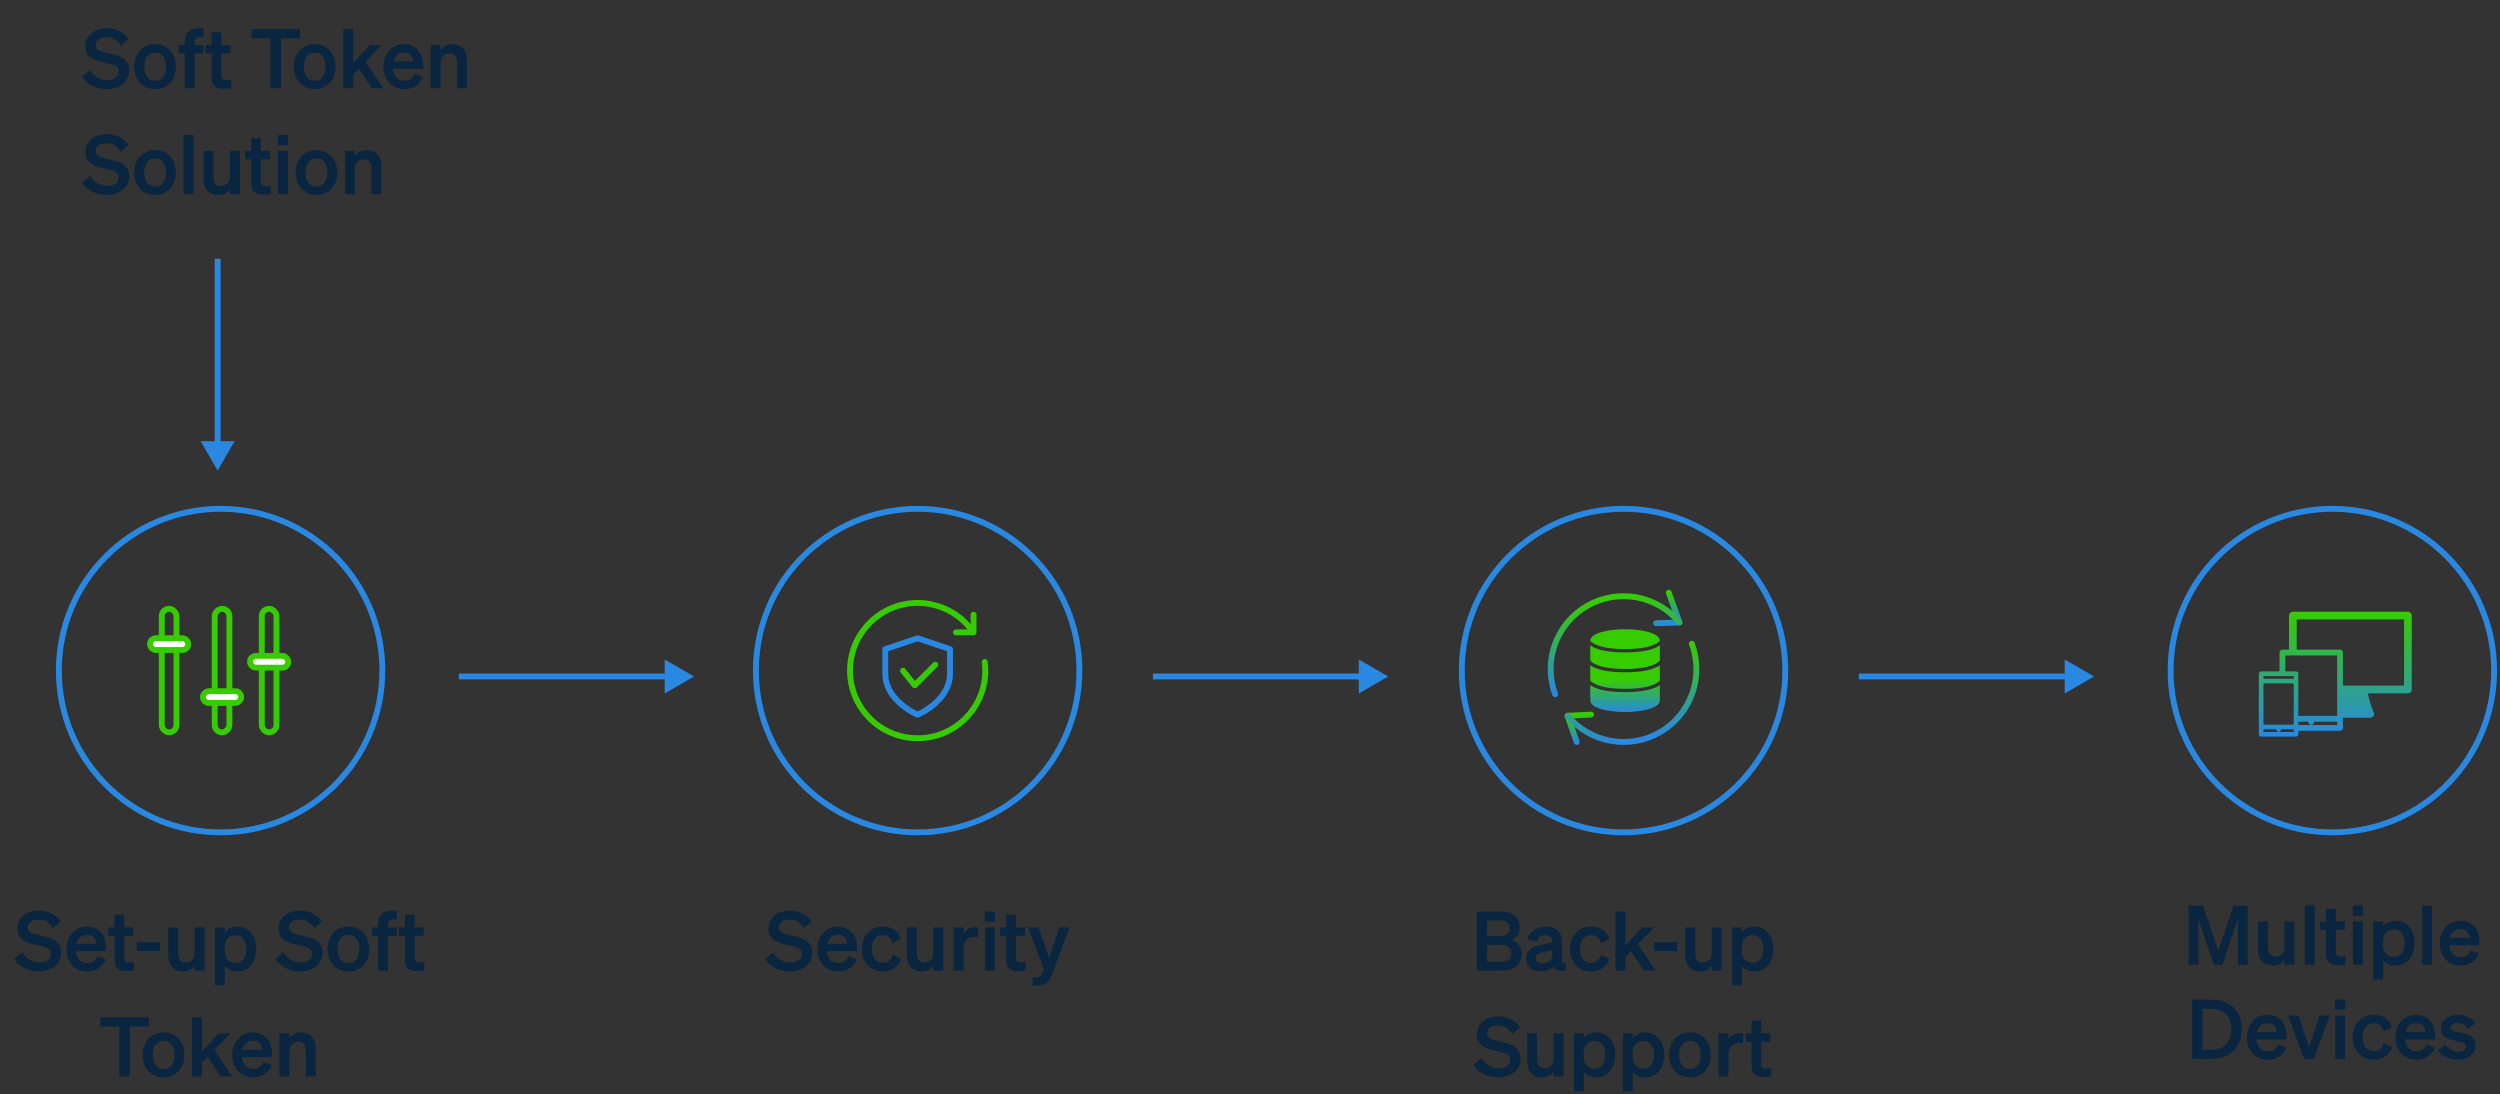 <svg width="425" height="186" viewBox="0 0 425 186" fill="none" xmlns="http://www.w3.org/2000/svg">
<rect x="0" y="0" width="425" height="186" fill="#333333" stroke="none"/>
<path d="M13.93 13.04L15.302 11.906C16.002 12.998 17.052 13.628 18.2 13.628C19.334 13.628 20.188 13.11 20.188 12.144C20.188 11.122 19.138 10.982 17.64 10.618C16.128 10.254 14.504 9.806 14.504 7.846C14.504 5.984 16.1 4.794 18.13 4.794C19.852 4.794 21.196 5.606 21.868 6.656L20.552 7.79C19.992 6.922 19.25 6.32 18.074 6.32C16.996 6.32 16.254 6.866 16.254 7.664C16.254 8.546 17.024 8.728 18.382 9.036C20.006 9.4 21.952 9.778 21.952 11.962C21.952 13.936 20.216 15.154 18.144 15.154C16.422 15.154 14.714 14.328 13.93 13.04ZM29.898 11.332C29.898 13.614 28.428 15.154 26.357 15.154C24.285 15.154 22.814 13.614 22.814 11.332C22.814 9.05 24.285 7.51 26.357 7.51C28.428 7.51 29.898 9.05 29.898 11.332ZM24.509 11.332C24.509 12.83 25.223 13.74 26.357 13.74C27.491 13.74 28.204 12.83 28.204 11.332C28.204 9.834 27.491 8.924 26.357 8.924C25.223 8.924 24.509 9.834 24.509 11.332ZM34.608 4.808V6.278C34.412 6.264 34.314 6.264 34.104 6.264C33.446 6.264 33.082 6.46 33.082 7.3V7.65H34.58V9.078H33.082V15H31.402V9.078H30.38V7.65H31.402V7.174C31.402 5.648 32.256 4.794 33.908 4.794C34.174 4.794 34.3 4.794 34.608 4.808ZM35.968 13.152V9.078H34.946V7.65H35.968V5.494H37.62V7.65H39.16V9.078H37.62V12.886C37.62 13.544 37.998 13.614 38.6 13.614C38.88 13.614 39.034 13.6 39.286 13.572V14.986C38.978 15.042 38.558 15.084 38.124 15.084C36.724 15.084 35.968 14.65 35.968 13.152ZM51.017 6.516H47.783V15H45.991V6.516H42.757V4.948H51.017V6.516ZM57.051 11.332C57.051 13.614 55.581 15.154 53.509 15.154C51.437 15.154 49.967 13.614 49.967 11.332C49.967 9.05 51.437 7.51 53.509 7.51C55.581 7.51 57.051 9.05 57.051 11.332ZM51.661 11.332C51.661 12.83 52.375 13.74 53.509 13.74C54.643 13.74 55.357 12.83 55.357 11.332C55.357 9.834 54.643 8.924 53.509 8.924C52.375 8.924 51.661 9.834 51.661 11.332ZM60.039 4.948V10.744L62.867 7.65H64.925L62.153 10.506L65.149 15H63.203L61.005 11.682L60.039 12.662V15H58.359V4.948H60.039ZM68.754 15.154C66.654 15.154 65.184 13.6 65.184 11.332C65.184 9.176 66.64 7.51 68.684 7.51C70.812 7.51 71.946 9.12 71.946 11.136V11.696H66.794C66.92 12.956 67.676 13.726 68.754 13.726C69.58 13.726 70.238 13.306 70.462 12.55L71.904 13.096C71.386 14.384 70.224 15.154 68.754 15.154ZM68.67 8.924C67.802 8.924 67.13 9.442 66.878 10.436H70.252C70.238 9.624 69.734 8.924 68.67 8.924ZM73.206 15V7.65H74.886V8.434C75.306 7.944 75.964 7.51 76.916 7.51C78.456 7.51 79.38 8.574 79.38 10.156V15H77.7V10.646C77.7 9.736 77.336 9.078 76.412 9.078C75.656 9.078 74.886 9.638 74.886 10.688V15H73.206ZM13.93 31.04L15.302 29.906C16.002 30.998 17.052 31.628 18.2 31.628C19.334 31.628 20.188 31.11 20.188 30.144C20.188 29.122 19.138 28.982 17.64 28.618C16.128 28.254 14.504 27.806 14.504 25.846C14.504 23.984 16.1 22.794 18.13 22.794C19.852 22.794 21.196 23.606 21.868 24.656L20.552 25.79C19.992 24.922 19.25 24.32 18.074 24.32C16.996 24.32 16.254 24.866 16.254 25.664C16.254 26.546 17.024 26.728 18.382 27.036C20.006 27.4 21.952 27.778 21.952 29.962C21.952 31.936 20.216 33.154 18.144 33.154C16.422 33.154 14.714 32.328 13.93 31.04ZM29.898 29.332C29.898 31.614 28.428 33.154 26.357 33.154C24.285 33.154 22.814 31.614 22.814 29.332C22.814 27.05 24.285 25.51 26.357 25.51C28.428 25.51 29.898 27.05 29.898 29.332ZM24.509 29.332C24.509 30.83 25.223 31.74 26.357 31.74C27.491 31.74 28.204 30.83 28.204 29.332C28.204 27.834 27.491 26.924 26.357 26.924C25.223 26.924 24.509 27.834 24.509 29.332ZM32.886 22.948V33H31.206V22.948H32.886ZM40.77 25.65V33H39.09V32.216C38.669 32.706 38.039 33.154 37.087 33.154C35.547 33.154 34.596 32.104 34.596 30.522V25.65H36.276V30.158C36.276 31.054 36.667 31.628 37.578 31.628C38.334 31.628 39.09 31.068 39.09 30.018V25.65H40.77ZM42.694 31.152V27.078H41.672V25.65H42.694V23.494H44.346V25.65H45.886V27.078H44.346V30.886C44.346 31.544 44.724 31.614 45.326 31.614C45.606 31.614 45.76 31.6 46.012 31.572V32.986C45.704 33.042 45.284 33.084 44.85 33.084C43.45 33.084 42.694 32.65 42.694 31.152ZM47.243 24.67V22.948H48.979V24.67H47.243ZM48.951 25.65V33H47.271V25.65H48.951ZM57.338 29.332C57.338 31.614 55.868 33.154 53.796 33.154C51.724 33.154 50.254 31.614 50.254 29.332C50.254 27.05 51.724 25.51 53.796 25.51C55.868 25.51 57.338 27.05 57.338 29.332ZM51.948 29.332C51.948 30.83 52.662 31.74 53.796 31.74C54.93 31.74 55.644 30.83 55.644 29.332C55.644 27.834 54.93 26.924 53.796 26.924C52.662 26.924 51.948 27.834 51.948 29.332ZM58.646 33V25.65H60.326V26.434C60.746 25.944 61.404 25.51 62.356 25.51C63.896 25.51 64.82 26.574 64.82 28.156V33H63.14V28.646C63.14 27.736 62.776 27.078 61.852 27.078C61.096 27.078 60.326 27.638 60.326 28.688V33H58.646Z" fill="#0A2540"/>
<path d="M37 80L39.887 75H34.113L37 80ZM36.5 44V75.5H37.5V44H36.5Z" fill="#2988E2"/>
<path d="M118 115L113 112.113V117.887L118 115ZM78 115.5H113.5V114.5H78V115.5Z" fill="#2988E2"/>
<path d="M236 115L231 112.113V117.887L236 115ZM196 115.5H231.5V114.5H196V115.5Z" fill="#2988E2"/>
<path d="M356 115L351 112.113V117.887L356 115ZM316 115.5H351.5V114.5H316V115.5Z" fill="#2988E2"/>
<path d="M396.5 141.5C411.688 141.5 424 129.188 424 114C424 98.812 411.688 86.5 396.5 86.5C381.312 86.5 369 98.812 369 114C369 129.188 381.312 141.5 396.5 141.5Z" stroke="#2988E2"/>
<path d="M377.81 164H376.354L373.722 156.23V164H372.056V153.948H374.52L377.11 161.648L379.7 153.948H382.108V164H380.442V156.23L377.81 164ZM390.054 156.65V164H388.374V163.216C387.954 163.706 387.324 164.154 386.372 164.154C384.832 164.154 383.88 163.104 383.88 161.522V156.65H385.56V161.158C385.56 162.054 385.952 162.628 386.862 162.628C387.618 162.628 388.374 162.068 388.374 161.018V156.65H390.054ZM393.504 153.948V164H391.824V153.948H393.504ZM395.424 162.152V158.078H394.402V156.65H395.424V154.494H397.076V156.65H398.616V158.078H397.076V161.886C397.076 162.544 397.454 162.614 398.056 162.614C398.336 162.614 398.49 162.6 398.742 162.572V163.986C398.434 164.042 398.014 164.084 397.58 164.084C396.18 164.084 395.424 163.65 395.424 162.152ZM399.972 155.67V153.948H401.708V155.67H399.972ZM401.68 156.65V164H400V156.65H401.68ZM407.239 164.154C406.287 164.154 405.587 163.776 405.125 163.23V166.52H403.445V156.65H405.125V157.434C405.587 156.888 406.287 156.51 407.239 156.51C409.297 156.51 410.473 158.246 410.473 160.332C410.473 162.418 409.297 164.154 407.239 164.154ZM405.083 160.122V160.556C405.083 161.914 405.867 162.684 406.903 162.684C408.121 162.684 408.779 161.732 408.779 160.332C408.779 158.932 408.121 157.98 406.903 157.98C405.867 157.98 405.083 158.736 405.083 160.122ZM413.452 153.948V164H411.772V153.948H413.452ZM418.325 164.154C416.225 164.154 414.755 162.6 414.755 160.332C414.755 158.176 416.211 156.51 418.255 156.51C420.383 156.51 421.517 158.12 421.517 160.136V160.696H416.365C416.491 161.956 417.247 162.726 418.325 162.726C419.151 162.726 419.809 162.306 420.033 161.55L421.475 162.096C420.957 163.384 419.795 164.154 418.325 164.154ZM418.241 157.924C417.373 157.924 416.701 158.442 416.449 159.436H419.823C419.809 158.624 419.305 157.924 418.241 157.924ZM372.679 180V169.948H376.039C379.161 169.948 381.093 171.908 381.093 174.974C381.093 178.04 379.161 180 376.039 180H372.679ZM374.429 178.46H376.039C378.111 178.46 379.329 177.088 379.329 174.974C379.329 172.846 378.111 171.488 376.025 171.488H374.429V178.46ZM385.533 180.154C383.433 180.154 381.963 178.6 381.963 176.332C381.963 174.176 383.419 172.51 385.463 172.51C387.591 172.51 388.725 174.12 388.725 176.136V176.696H383.573C383.699 177.956 384.455 178.726 385.533 178.726C386.359 178.726 387.017 178.306 387.241 177.55L388.683 178.096C388.165 179.384 387.003 180.154 385.533 180.154ZM385.449 173.924C384.581 173.924 383.909 174.442 383.657 175.436H387.031C387.017 174.624 386.513 173.924 385.449 173.924ZM393.377 180H391.683L388.995 172.65H390.759L392.551 177.984L394.329 172.65H396.065L393.377 180ZM396.944 171.67V169.948H398.68V171.67H396.944ZM398.652 172.65V180H396.972V172.65H398.652ZM401.635 176.332C401.635 177.83 402.419 178.698 403.567 178.698C404.463 178.698 405.009 178.11 405.219 177.298L406.661 178.026C406.283 179.216 405.163 180.154 403.567 180.154C401.467 180.154 399.955 178.6 399.955 176.332C399.955 174.064 401.467 172.51 403.567 172.51C405.149 172.51 406.241 173.406 406.633 174.582L405.219 175.352C405.009 174.554 404.463 173.952 403.567 173.952C402.419 173.952 401.635 174.834 401.635 176.332ZM410.785 180.154C408.685 180.154 407.215 178.6 407.215 176.332C407.215 174.176 408.671 172.51 410.715 172.51C412.843 172.51 413.977 174.12 413.977 176.136V176.696H408.825C408.951 177.956 409.707 178.726 410.785 178.726C411.611 178.726 412.269 178.306 412.493 177.55L413.935 178.096C413.417 179.384 412.255 180.154 410.785 180.154ZM410.701 173.924C409.833 173.924 409.161 174.442 408.909 175.436H412.283C412.269 174.624 411.765 173.924 410.701 173.924ZM414.467 178.6L415.727 177.592C416.161 178.306 417.001 178.782 417.855 178.782C418.569 178.782 419.227 178.53 419.227 177.872C419.227 177.242 418.611 177.172 417.449 176.934C416.287 176.696 414.957 176.402 414.957 174.834C414.957 173.49 416.133 172.51 417.827 172.51C419.115 172.51 420.263 173.084 420.795 173.896L419.661 174.918C419.241 174.26 418.541 173.882 417.729 173.882C417.043 173.882 416.595 174.19 416.595 174.68C416.595 175.212 417.127 175.31 418.051 175.506C419.297 175.772 420.865 176.038 420.865 177.718C420.865 179.202 419.507 180.154 417.841 180.154C416.483 180.154 415.125 179.608 414.467 178.6Z" fill="#0A2540"/>
<path d="M276 141.5C291.188 141.5 303.5 129.188 303.5 114C303.5 98.812 291.188 86.5 276 86.5C260.812 86.5 248.5 98.812 248.5 114C248.5 129.188 260.812 141.5 276 141.5Z" stroke="#2988E2"/>
<path d="M251.064 165V154.948H255.054C257.21 154.948 258.358 155.886 258.358 157.594C258.358 158.84 257.63 159.484 256.93 159.764C257.98 160.1 258.68 160.968 258.68 162.2C258.68 163.964 257.378 165 255.306 165H251.064ZM252.786 159.106H254.886C256.034 159.106 256.664 158.658 256.664 157.776C256.664 156.894 256.034 156.46 254.886 156.46H252.786V159.106ZM252.786 160.618V163.488H255.208C256.342 163.488 256.958 162.9 256.958 162.046C256.958 161.206 256.342 160.618 255.208 160.618H252.786ZM261.882 165.126C260.482 165.126 259.404 164.272 259.404 162.956C259.404 161.556 260.454 160.94 261.868 160.646L263.898 160.226V160.1C263.898 159.4 263.534 158.966 262.638 158.966C261.84 158.966 261.42 159.33 261.224 160.044L259.642 159.68C260.006 158.462 261.084 157.51 262.708 157.51C264.472 157.51 265.536 158.35 265.536 160.044V163.208C265.536 163.628 265.718 163.754 266.18 163.698V165C264.962 165.14 264.318 164.902 264.066 164.3C263.604 164.818 262.834 165.126 261.882 165.126ZM263.898 162.41V161.514L262.316 161.85C261.602 162.004 261.07 162.228 261.07 162.886C261.07 163.46 261.49 163.782 262.134 163.782C263.03 163.782 263.898 163.306 263.898 162.41ZM268.591 161.332C268.591 162.83 269.375 163.698 270.523 163.698C271.419 163.698 271.965 163.11 272.175 162.298L273.617 163.026C273.239 164.216 272.119 165.154 270.523 165.154C268.423 165.154 266.911 163.6 266.911 161.332C266.911 159.064 268.423 157.51 270.523 157.51C272.105 157.51 273.197 158.406 273.589 159.582L272.175 160.352C271.965 159.554 271.419 158.952 270.523 158.952C269.375 158.952 268.591 159.834 268.591 161.332ZM276.313 154.948V160.744L279.141 157.65H281.199L278.427 160.506L281.423 165H279.477L277.279 161.682L276.313 162.662V165H274.633V154.948H276.313ZM281.188 161.668V160.17H285.108V161.668H281.188ZM292.673 157.65V165H290.993V164.216C290.573 164.706 289.943 165.154 288.991 165.154C287.451 165.154 286.499 164.104 286.499 162.522V157.65H288.179V162.158C288.179 163.054 288.571 163.628 289.481 163.628C290.237 163.628 290.993 163.068 290.993 162.018V157.65H292.673ZM298.238 165.154C297.286 165.154 296.586 164.776 296.124 164.23V167.52H294.444V157.65H296.124V158.434C296.586 157.888 297.286 157.51 298.238 157.51C300.296 157.51 301.472 159.246 301.472 161.332C301.472 163.418 300.296 165.154 298.238 165.154ZM296.082 161.122V161.556C296.082 162.914 296.866 163.684 297.902 163.684C299.12 163.684 299.778 162.732 299.778 161.332C299.778 159.932 299.12 158.98 297.902 158.98C296.866 158.98 296.082 159.736 296.082 161.122ZM250.466 181.04L251.838 179.906C252.538 180.998 253.588 181.628 254.736 181.628C255.87 181.628 256.724 181.11 256.724 180.144C256.724 179.122 255.674 178.982 254.176 178.618C252.664 178.254 251.04 177.806 251.04 175.846C251.04 173.984 252.636 172.794 254.666 172.794C256.388 172.794 257.732 173.606 258.404 174.656L257.088 175.79C256.528 174.922 255.786 174.32 254.61 174.32C253.532 174.32 252.79 174.866 252.79 175.664C252.79 176.546 253.56 176.728 254.918 177.036C256.542 177.4 258.488 177.778 258.488 179.962C258.488 181.936 256.752 183.154 254.68 183.154C252.958 183.154 251.25 182.328 250.466 181.04ZM265.794 175.65V183H264.114V182.216C263.694 182.706 263.064 183.154 262.112 183.154C260.572 183.154 259.62 182.104 259.62 180.522V175.65H261.3V180.158C261.3 181.054 261.692 181.628 262.602 181.628C263.358 181.628 264.114 181.068 264.114 180.018V175.65H265.794ZM271.359 183.154C270.407 183.154 269.707 182.776 269.245 182.23V185.52H267.565V175.65H269.245V176.434C269.707 175.888 270.407 175.51 271.359 175.51C273.417 175.51 274.593 177.246 274.593 179.332C274.593 181.418 273.417 183.154 271.359 183.154ZM269.203 179.122V179.556C269.203 180.914 269.987 181.684 271.023 181.684C272.241 181.684 272.899 180.732 272.899 179.332C272.899 177.932 272.241 176.98 271.023 176.98C269.987 176.98 269.203 177.736 269.203 179.122ZM279.685 183.154C278.733 183.154 278.033 182.776 277.571 182.23V185.52H275.891V175.65H277.571V176.434C278.033 175.888 278.733 175.51 279.685 175.51C281.743 175.51 282.919 177.246 282.919 179.332C282.919 181.418 281.743 183.154 279.685 183.154ZM277.529 179.122V179.556C277.529 180.914 278.313 181.684 279.349 181.684C280.567 181.684 281.225 180.732 281.225 179.332C281.225 177.932 280.567 176.98 279.349 176.98C278.313 176.98 277.529 177.736 277.529 179.122ZM290.839 179.332C290.839 181.614 289.369 183.154 287.297 183.154C285.225 183.154 283.755 181.614 283.755 179.332C283.755 177.05 285.225 175.51 287.297 175.51C289.369 175.51 290.839 177.05 290.839 179.332ZM285.449 179.332C285.449 180.83 286.163 181.74 287.297 181.74C288.431 181.74 289.145 180.83 289.145 179.332C289.145 177.834 288.431 176.924 287.297 176.924C286.163 176.924 285.449 177.834 285.449 179.332ZM296.319 175.636V177.316C296.109 177.288 295.941 177.274 295.703 177.274C294.639 177.274 293.827 177.96 293.827 179.136V183H292.147V175.65H293.827V176.742C294.149 176.056 294.905 175.608 295.843 175.608C296.039 175.608 296.193 175.622 296.319 175.636ZM297.769 181.152V177.078H296.747V175.65H297.769V173.494H299.421V175.65H300.961V177.078H299.421V180.886C299.421 181.544 299.799 181.614 300.401 181.614C300.681 181.614 300.835 181.6 301.087 181.572V182.986C300.779 183.042 300.359 183.084 299.925 183.084C298.525 183.084 297.769 182.65 297.769 181.152Z" fill="#0A2540"/>
<path d="M37.5 141.5C52.688 141.5 65 129.188 65 114C65 98.812 52.688 86.5 37.5 86.5C22.312 86.5 10 98.812 10 114C10 129.188 22.312 141.5 37.5 141.5Z" stroke="#2988E2"/>
<path d="M2.396 163.04L3.768 161.906C4.468 162.998 5.518 163.628 6.666 163.628C7.8 163.628 8.654 163.11 8.654 162.144C8.654 161.122 7.604 160.982 6.106 160.618C4.594 160.254 2.97 159.806 2.97 157.846C2.97 155.984 4.566 154.794 6.596 154.794C8.318 154.794 9.662 155.606 10.334 156.656L9.018 157.79C8.458 156.922 7.716 156.32 6.54 156.32C5.462 156.32 4.72 156.866 4.72 157.664C4.72 158.546 5.49 158.728 6.848 159.036C8.472 159.4 10.418 159.778 10.418 161.962C10.418 163.936 8.682 165.154 6.61 165.154C4.888 165.154 3.18 164.328 2.396 163.04ZM14.85 165.154C12.75 165.154 11.28 163.6 11.28 161.332C11.28 159.176 12.736 157.51 14.78 157.51C16.908 157.51 18.042 159.12 18.042 161.136V161.696H12.89C13.016 162.956 13.772 163.726 14.85 163.726C15.676 163.726 16.334 163.306 16.558 162.55L18 163.096C17.482 164.384 16.32 165.154 14.85 165.154ZM14.766 158.924C13.898 158.924 13.226 159.442 12.974 160.436H16.348C16.334 159.624 15.83 158.924 14.766 158.924ZM19.457 163.152V159.078H18.435V157.65H19.457V155.494H21.109V157.65H22.649V159.078H21.109V162.886C21.109 163.544 21.487 163.614 22.089 163.614C22.369 163.614 22.523 163.6 22.775 163.572V164.986C22.467 165.042 22.047 165.084 21.613 165.084C20.213 165.084 19.457 164.65 19.457 163.152ZM23.288 161.668V160.17H27.207V161.668H23.288ZM34.773 157.65V165H33.093V164.216C32.672 164.706 32.042 165.154 31.09 165.154C29.55 165.154 28.599 164.104 28.599 162.522V157.65H30.279V162.158C30.279 163.054 30.671 163.628 31.581 163.628C32.337 163.628 33.093 163.068 33.093 162.018V157.65H34.773ZM40.337 165.154C39.385 165.154 38.685 164.776 38.223 164.23V167.52H36.543V157.65H38.223V158.434C38.685 157.888 39.385 157.51 40.337 157.51C42.395 157.51 43.571 159.246 43.571 161.332C43.571 163.418 42.395 165.154 40.337 165.154ZM38.181 161.122V161.556C38.181 162.914 38.965 163.684 40.001 163.684C41.219 163.684 41.877 162.732 41.877 161.332C41.877 159.932 41.219 158.98 40.001 158.98C38.965 158.98 38.181 159.736 38.181 161.122ZM46.802 163.04L48.174 161.906C48.874 162.998 49.924 163.628 51.072 163.628C52.206 163.628 53.06 163.11 53.06 162.144C53.06 161.122 52.01 160.982 50.512 160.618C49 160.254 47.376 159.806 47.376 157.846C47.376 155.984 48.972 154.794 51.002 154.794C52.724 154.794 54.068 155.606 54.74 156.656L53.424 157.79C52.864 156.922 52.122 156.32 50.946 156.32C49.868 156.32 49.126 156.866 49.126 157.664C49.126 158.546 49.896 158.728 51.254 159.036C52.878 159.4 54.824 159.778 54.824 161.962C54.824 163.936 53.088 165.154 51.016 165.154C49.294 165.154 47.586 164.328 46.802 163.04ZM62.771 161.332C62.771 163.614 61.301 165.154 59.229 165.154C57.157 165.154 55.687 163.614 55.687 161.332C55.687 159.05 57.157 157.51 59.229 157.51C61.301 157.51 62.771 159.05 62.771 161.332ZM57.381 161.332C57.381 162.83 58.095 163.74 59.229 163.74C60.363 163.74 61.077 162.83 61.077 161.332C61.077 159.834 60.363 158.924 59.229 158.924C58.095 158.924 57.381 159.834 57.381 161.332ZM67.48 154.808V156.278C67.284 156.264 67.186 156.264 66.976 156.264C66.318 156.264 65.954 156.46 65.954 157.3V157.65H67.452V159.078H65.954V165H64.274V159.078H63.252V157.65H64.274V157.174C64.274 155.648 65.128 154.794 66.78 154.794C67.046 154.794 67.172 154.794 67.48 154.808ZM68.84 163.152V159.078H67.818V157.65H68.84V155.494H70.492V157.65H72.032V159.078H70.492V162.886C70.492 163.544 70.87 163.614 71.472 163.614C71.752 163.614 71.906 163.6 72.158 163.572V164.986C71.85 165.042 71.43 165.084 70.996 165.084C69.596 165.084 68.84 164.65 68.84 163.152ZM25.319 174.516H22.085V183H20.293V174.516H17.059V172.948H25.319V174.516ZM31.353 179.332C31.353 181.614 29.883 183.154 27.811 183.154C25.739 183.154 24.269 181.614 24.269 179.332C24.269 177.05 25.739 175.51 27.811 175.51C29.883 175.51 31.353 177.05 31.353 179.332ZM25.963 179.332C25.963 180.83 26.677 181.74 27.811 181.74C28.945 181.74 29.659 180.83 29.659 179.332C29.659 177.834 28.945 176.924 27.811 176.924C26.677 176.924 25.963 177.834 25.963 179.332ZM34.34 172.948V178.744L37.168 175.65H39.226L36.454 178.506L39.45 183H37.504L35.306 179.682L34.34 180.662V183H32.66V172.948H34.34ZM43.055 183.154C40.955 183.154 39.485 181.6 39.485 179.332C39.485 177.176 40.941 175.51 42.985 175.51C45.113 175.51 46.247 177.12 46.247 179.136V179.696H41.095C41.221 180.956 41.977 181.726 43.055 181.726C43.881 181.726 44.539 181.306 44.763 180.55L46.205 181.096C45.687 182.384 44.525 183.154 43.055 183.154ZM42.971 176.924C42.103 176.924 41.431 177.442 41.179 178.436H44.553C44.539 177.624 44.035 176.924 42.971 176.924ZM47.508 183V175.65H49.188V176.434C49.608 175.944 50.266 175.51 51.218 175.51C52.758 175.51 53.682 176.574 53.682 178.156V183H52.002V178.646C52.002 177.736 51.638 177.078 50.714 177.078C49.958 177.078 49.188 177.638 49.188 178.688V183H47.508Z" fill="#0A2540"/>
<path d="M156 141.5C171.188 141.5 183.5 129.188 183.5 114C183.5 98.812 171.188 86.5 156 86.5C140.812 86.5 128.5 98.812 128.5 114C128.5 129.188 140.812 141.5 156 141.5Z" stroke="#2988E2"/>
<path d="M165.5 108H162.5C162.367 108 162.24 107.947 162.146 107.854C162.053 107.76 162 107.633 162 107.5C162 107.367 162.053 107.24 162.146 107.146C162.24 107.053 162.367 107 162.5 107H165V104.5C165 104.367 165.053 104.24 165.146 104.146C165.24 104.053 165.367 104 165.5 104C165.633 104 165.76 104.053 165.854 104.146C165.947 104.24 166 104.367 166 104.5V107.5C166 107.633 165.947 107.76 165.854 107.854C165.76 107.947 165.633 108 165.5 108Z" fill="#37CC00"/>
<path d="M156 126C149.383 126 144 120.617 144 114C144 107.383 149.383 102 156 102C159.8 102 163.409 103.83 165.653 106.895C165.692 106.948 165.72 107.008 165.735 107.072C165.751 107.136 165.754 107.202 165.744 107.267C165.734 107.332 165.711 107.394 165.677 107.45C165.643 107.506 165.598 107.555 165.545 107.594C165.492 107.633 165.432 107.661 165.368 107.676C165.304 107.692 165.238 107.695 165.173 107.685C165.108 107.675 165.046 107.652 164.99 107.618C164.934 107.584 164.885 107.539 164.846 107.486C163.826 106.098 162.494 104.969 160.957 104.189C159.421 103.41 157.723 103.003 156 103C149.935 103 145 107.935 145 114C145 120.065 149.935 125 156 125C162.065 125 167 120.065 167 114C167 113.484 166.969 113.017 166.905 112.571C166.895 112.444 166.933 112.318 167.013 112.218C167.092 112.118 167.207 112.052 167.333 112.034C167.459 112.016 167.588 112.047 167.692 112.12C167.797 112.194 167.869 112.304 167.895 112.429C167.966 112.922 168 113.436 168 114C168 120.617 162.617 126 156 126Z" fill="#37CC00"/>
<path d="M156 122C155.933 122 155.867 121.987 155.806 121.96C155.568 121.861 150 119.454 150 114.536V110.357C150 110.143 150.137 109.952 150.34 109.883L155.84 108.026C155.944 107.991 156.056 107.991 156.16 108.026L161.66 109.883C161.863 109.952 162 110.143 162 110.357V114.536C162 119.454 156.432 121.861 156.194 121.961C156.133 121.987 156.067 122 156 122ZM151 110.716V114.536C151 118.321 155.055 120.494 156 120.95C156.944 120.493 161 118.312 161 114.536V110.716L156 109.028L151 110.716Z" fill="#2988E2"/>
<path d="M155.499 117L155.471 116.999C155.401 116.995 155.332 116.977 155.269 116.944C155.207 116.912 155.152 116.867 155.108 116.812L153.108 114.312C153.034 114.208 153.003 114.079 153.021 113.953C153.038 113.826 153.104 113.711 153.204 113.631C153.303 113.552 153.43 113.513 153.557 113.523C153.685 113.534 153.803 113.592 153.889 113.687L155.54 115.751L158.645 112.646C158.739 112.555 158.865 112.505 158.997 112.506C159.128 112.507 159.253 112.56 159.346 112.652C159.438 112.745 159.491 112.87 159.492 113.002C159.493 113.133 159.443 113.259 159.352 113.353L155.852 116.853C155.806 116.9 155.751 116.937 155.69 116.962C155.63 116.987 155.565 117 155.499 117Z" fill="#37CC00"/>
<path d="M130.063 163.04L131.435 161.906C132.135 162.998 133.185 163.628 134.333 163.628C135.467 163.628 136.321 163.11 136.321 162.144C136.321 161.122 135.271 160.982 133.773 160.618C132.261 160.254 130.637 159.806 130.637 157.846C130.637 155.984 132.233 154.794 134.263 154.794C135.985 154.794 137.329 155.606 138.001 156.656L136.685 157.79C136.125 156.922 135.383 156.32 134.207 156.32C133.129 156.32 132.387 156.866 132.387 157.664C132.387 158.546 133.157 158.728 134.515 159.036C136.139 159.4 138.085 159.778 138.085 161.962C138.085 163.936 136.349 165.154 134.277 165.154C132.555 165.154 130.847 164.328 130.063 163.04ZM142.517 165.154C140.417 165.154 138.947 163.6 138.947 161.332C138.947 159.176 140.403 157.51 142.447 157.51C144.575 157.51 145.709 159.12 145.709 161.136V161.696H140.557C140.683 162.956 141.439 163.726 142.517 163.726C143.343 163.726 144.001 163.306 144.225 162.55L145.667 163.096C145.149 164.384 143.987 165.154 142.517 165.154ZM142.433 158.924C141.565 158.924 140.893 159.442 140.641 160.436H144.015C144.001 159.624 143.497 158.924 142.433 158.924ZM148.188 161.332C148.188 162.83 148.972 163.698 150.12 163.698C151.016 163.698 151.562 163.11 151.772 162.298L153.214 163.026C152.836 164.216 151.716 165.154 150.12 165.154C148.02 165.154 146.508 163.6 146.508 161.332C146.508 159.064 148.02 157.51 150.12 157.51C151.702 157.51 152.794 158.406 153.186 159.582L151.772 160.352C151.562 159.554 151.016 158.952 150.12 158.952C148.972 158.952 148.188 159.834 148.188 161.332ZM160.348 157.65V165H158.668V164.216C158.248 164.706 157.618 165.154 156.666 165.154C155.126 165.154 154.174 164.104 154.174 162.522V157.65H155.854V162.158C155.854 163.054 156.246 163.628 157.156 163.628C157.912 163.628 158.668 163.068 158.668 162.018V157.65H160.348ZM166.29 157.636V159.316C166.08 159.288 165.912 159.274 165.674 159.274C164.61 159.274 163.798 159.96 163.798 161.136V165H162.118V157.65H163.798V158.742C164.12 158.056 164.876 157.608 165.814 157.608C166.01 157.608 166.164 157.622 166.29 157.636ZM167.422 156.67V154.948H169.158V156.67H167.422ZM169.13 157.65V165H167.45V157.65H169.13ZM171.05 163.152V159.078H170.028V157.65H171.05V155.494H172.702V157.65H174.242V159.078H172.702V162.886C172.702 163.544 173.08 163.614 173.682 163.614C173.962 163.614 174.116 163.6 174.368 163.572V164.986C174.06 165.042 173.64 165.084 173.206 165.084C171.806 165.084 171.05 164.65 171.05 163.152ZM178.818 165.686C178.398 166.806 177.754 167.576 176.228 167.576C175.878 167.576 175.78 167.562 175.542 167.534V166.12C175.766 166.148 175.892 166.162 176.102 166.162C176.662 166.162 176.928 166.008 177.166 165.42L177.446 164.734L174.772 157.65H176.536L178.342 162.802L180.106 157.65H181.842L178.818 165.686Z" fill="#0A2540"/>
<rect x="27.5" y="103.5" width="2.5" height="21" rx="1.25" stroke="#37CC00"/>
<rect x="25.5" y="108.5" width="6.5" height="2" rx="1" fill="white" stroke="#37CC00"/>
<rect x="44.5" y="103.5" width="2.5" height="21" rx="1.25" stroke="#37CC00"/>
<rect x="42.5" y="111.5" width="6.5" height="2" rx="1" fill="white" stroke="#37CC00"/>
<rect x="0.5" y="-0.5" width="2.5" height="21" rx="1.25" transform="matrix(1 0 0 -1 36 124)" stroke="#37CC00"/>
<rect x="0.5" y="-0.5" width="6.5" height="2" rx="1" transform="matrix(1 0 0 -1 34 119)" fill="white" stroke="#37CC00"/>
<path d="M268.031 126.136L266.485 121.685L270.478 121.484" stroke="url(#paint0_linear_2281_24)" stroke-linecap="round" stroke-linejoin="round"/>
<path d="M283.692 100.756L285.518 105.817L281.528 105.952" stroke="url(#paint1_linear_2281_24)" stroke-linecap="round" stroke-linejoin="round"/>
<path d="M266.483 121.672C270.343 126.312 276.986 127.494 282.21 124.471C287.433 121.447 289.717 115.098 287.615 109.44" stroke="url(#paint2_linear_2281_24)" stroke-linecap="round" stroke-linejoin="round"/>
<path d="M285.518 105.817C281.661 101.18 275.024 99.995 269.801 103.011C264.578 106.028 262.288 112.368 264.377 118.026" stroke="url(#paint3_linear_2281_24)" stroke-linecap="round" stroke-linejoin="round"/>
<path d="M276.261 106.968C273.323 106.968 270.349 107.645 270.349 108.938V108.968C271.244 109.855 273.288 110.346 276.261 110.346C279.233 110.346 281.277 109.855 282.173 108.968V108.938C282.173 107.645 279.199 106.968 276.261 106.968ZM270.349 116.482V119.073C270.349 120.367 273.323 121.044 276.261 121.044C279.199 121.044 282.173 120.367 282.173 119.073V116.482C281.199 117.144 279.432 117.666 276.261 117.666C273.09 117.666 271.322 117.144 270.349 116.482ZM270.349 109.725V112.346C271.244 113.233 273.288 113.724 276.261 113.724C279.233 113.724 281.277 113.233 282.173 112.346V109.725C281.199 110.388 279.432 110.909 276.261 110.909C273.09 110.909 271.322 110.388 270.349 109.725ZM276.261 114.287C279.432 114.287 281.199 113.766 282.173 113.103V115.724C281.277 116.611 279.233 117.103 276.261 117.103C273.288 117.103 271.244 116.611 270.349 115.724V113.103C271.322 113.766 273.09 114.287 276.261 114.287Z" fill="url(#paint4_linear_2281_24)"/>
<path d="M384.394 114.138H387.521V110.933C387.521 110.802 387.573 110.677 387.666 110.585C387.758 110.492 387.883 110.44 388.014 110.44H389.126V104.657C389.126 104.294 389.42 104 389.782 104H409.343C409.706 104 410 104.294 410 104.657V117.209C410 117.572 409.706 117.865 409.343 117.865H402.55C402.681 118.616 402.962 119.857 403.527 121.088C403.573 121.188 403.593 121.298 403.586 121.408C403.578 121.517 403.543 121.624 403.483 121.716C403.424 121.809 403.342 121.885 403.245 121.938C403.149 121.991 403.041 122.018 402.93 122.018H398.3V123.743C398.3 123.874 398.248 123.999 398.156 124.092C398.063 124.184 397.938 124.236 397.807 124.236H390.718V124.833C390.718 124.938 390.677 125.038 390.603 125.112C390.529 125.186 390.429 125.227 390.324 125.227H384.394C384.289 125.227 384.189 125.186 384.115 125.112C384.042 125.038 384 124.938 384 124.833V114.532C384 114.428 384.042 114.328 384.115 114.254C384.189 114.18 384.289 114.138 384.394 114.138ZM398.3 110.933V116.552H408.687V105.313H390.439V110.44H397.807C397.938 110.44 398.063 110.492 398.156 110.585C398.248 110.677 398.3 110.802 398.3 110.933ZM390.718 123.251H397.315V122.679H393.403V122.725C393.403 122.997 393.183 123.218 392.911 123.218C392.639 123.218 392.418 122.997 392.418 122.725V122.679H390.718V123.251ZM390.718 114.532V121.694H397.315V111.425H388.506V114.138H390.324C390.429 114.138 390.529 114.18 390.603 114.254C390.677 114.328 390.718 114.428 390.718 114.532ZM384.788 124.439H389.93V123.976H387.753V124.015C387.753 124.119 387.711 124.219 387.638 124.293C387.564 124.367 387.464 124.409 387.359 124.409C387.255 124.409 387.154 124.367 387.08 124.293C387.007 124.219 386.965 124.119 386.965 124.015V123.976H384.788V124.439ZM384.788 123.188H389.93V116.178H384.788V123.188ZM384.788 115.39H389.93V114.926H384.788V115.39Z" fill="url(#paint5_linear_2281_24)"/>
<defs>
<linearGradient id="paint0_linear_2281_24" x1="268.456" y1="121.407" x2="269.102" y2="125.984" gradientUnits="userSpaceOnUse">
<stop stop-color="#37CC00"/>
<stop offset="1" stop-color="#2988E2"/>
</linearGradient>
<linearGradient id="paint1_linear_2281_24" x1="282.817" y1="100.88" x2="283.552" y2="106.095" gradientUnits="userSpaceOnUse">
<stop stop-color="#37CC00"/>
<stop offset="1" stop-color="#2988E2"/>
</linearGradient>
<linearGradient id="paint2_linear_2281_24" x1="276.552" y1="111" x2="278.652" y2="125.888" gradientUnits="userSpaceOnUse">
<stop stop-color="#37CC00"/>
<stop offset="1" stop-color="#2988E2"/>
</linearGradient>
<linearGradient id="paint3_linear_2281_24" x1="273.349" y1="101.601" x2="275.445" y2="116.465" gradientUnits="userSpaceOnUse">
<stop stop-color="#37CC00"/>
<stop offset="1" stop-color="#2988E2"/>
</linearGradient>
<linearGradient id="paint4_linear_2281_24" x1="276.261" y1="106.968" x2="276.261" y2="121.044" gradientUnits="userSpaceOnUse">
<stop offset="0.606" stop-color="#37CC00"/>
<stop offset="1" stop-color="#2988E2"/>
</linearGradient>
<linearGradient id="paint5_linear_2281_24" x1="397" y1="104" x2="397" y2="125.227" gradientUnits="userSpaceOnUse">
<stop stop-color="#37CC00"/>
<stop offset="1" stop-color="#2988E2"/>
</linearGradient>
</defs>
</svg>
